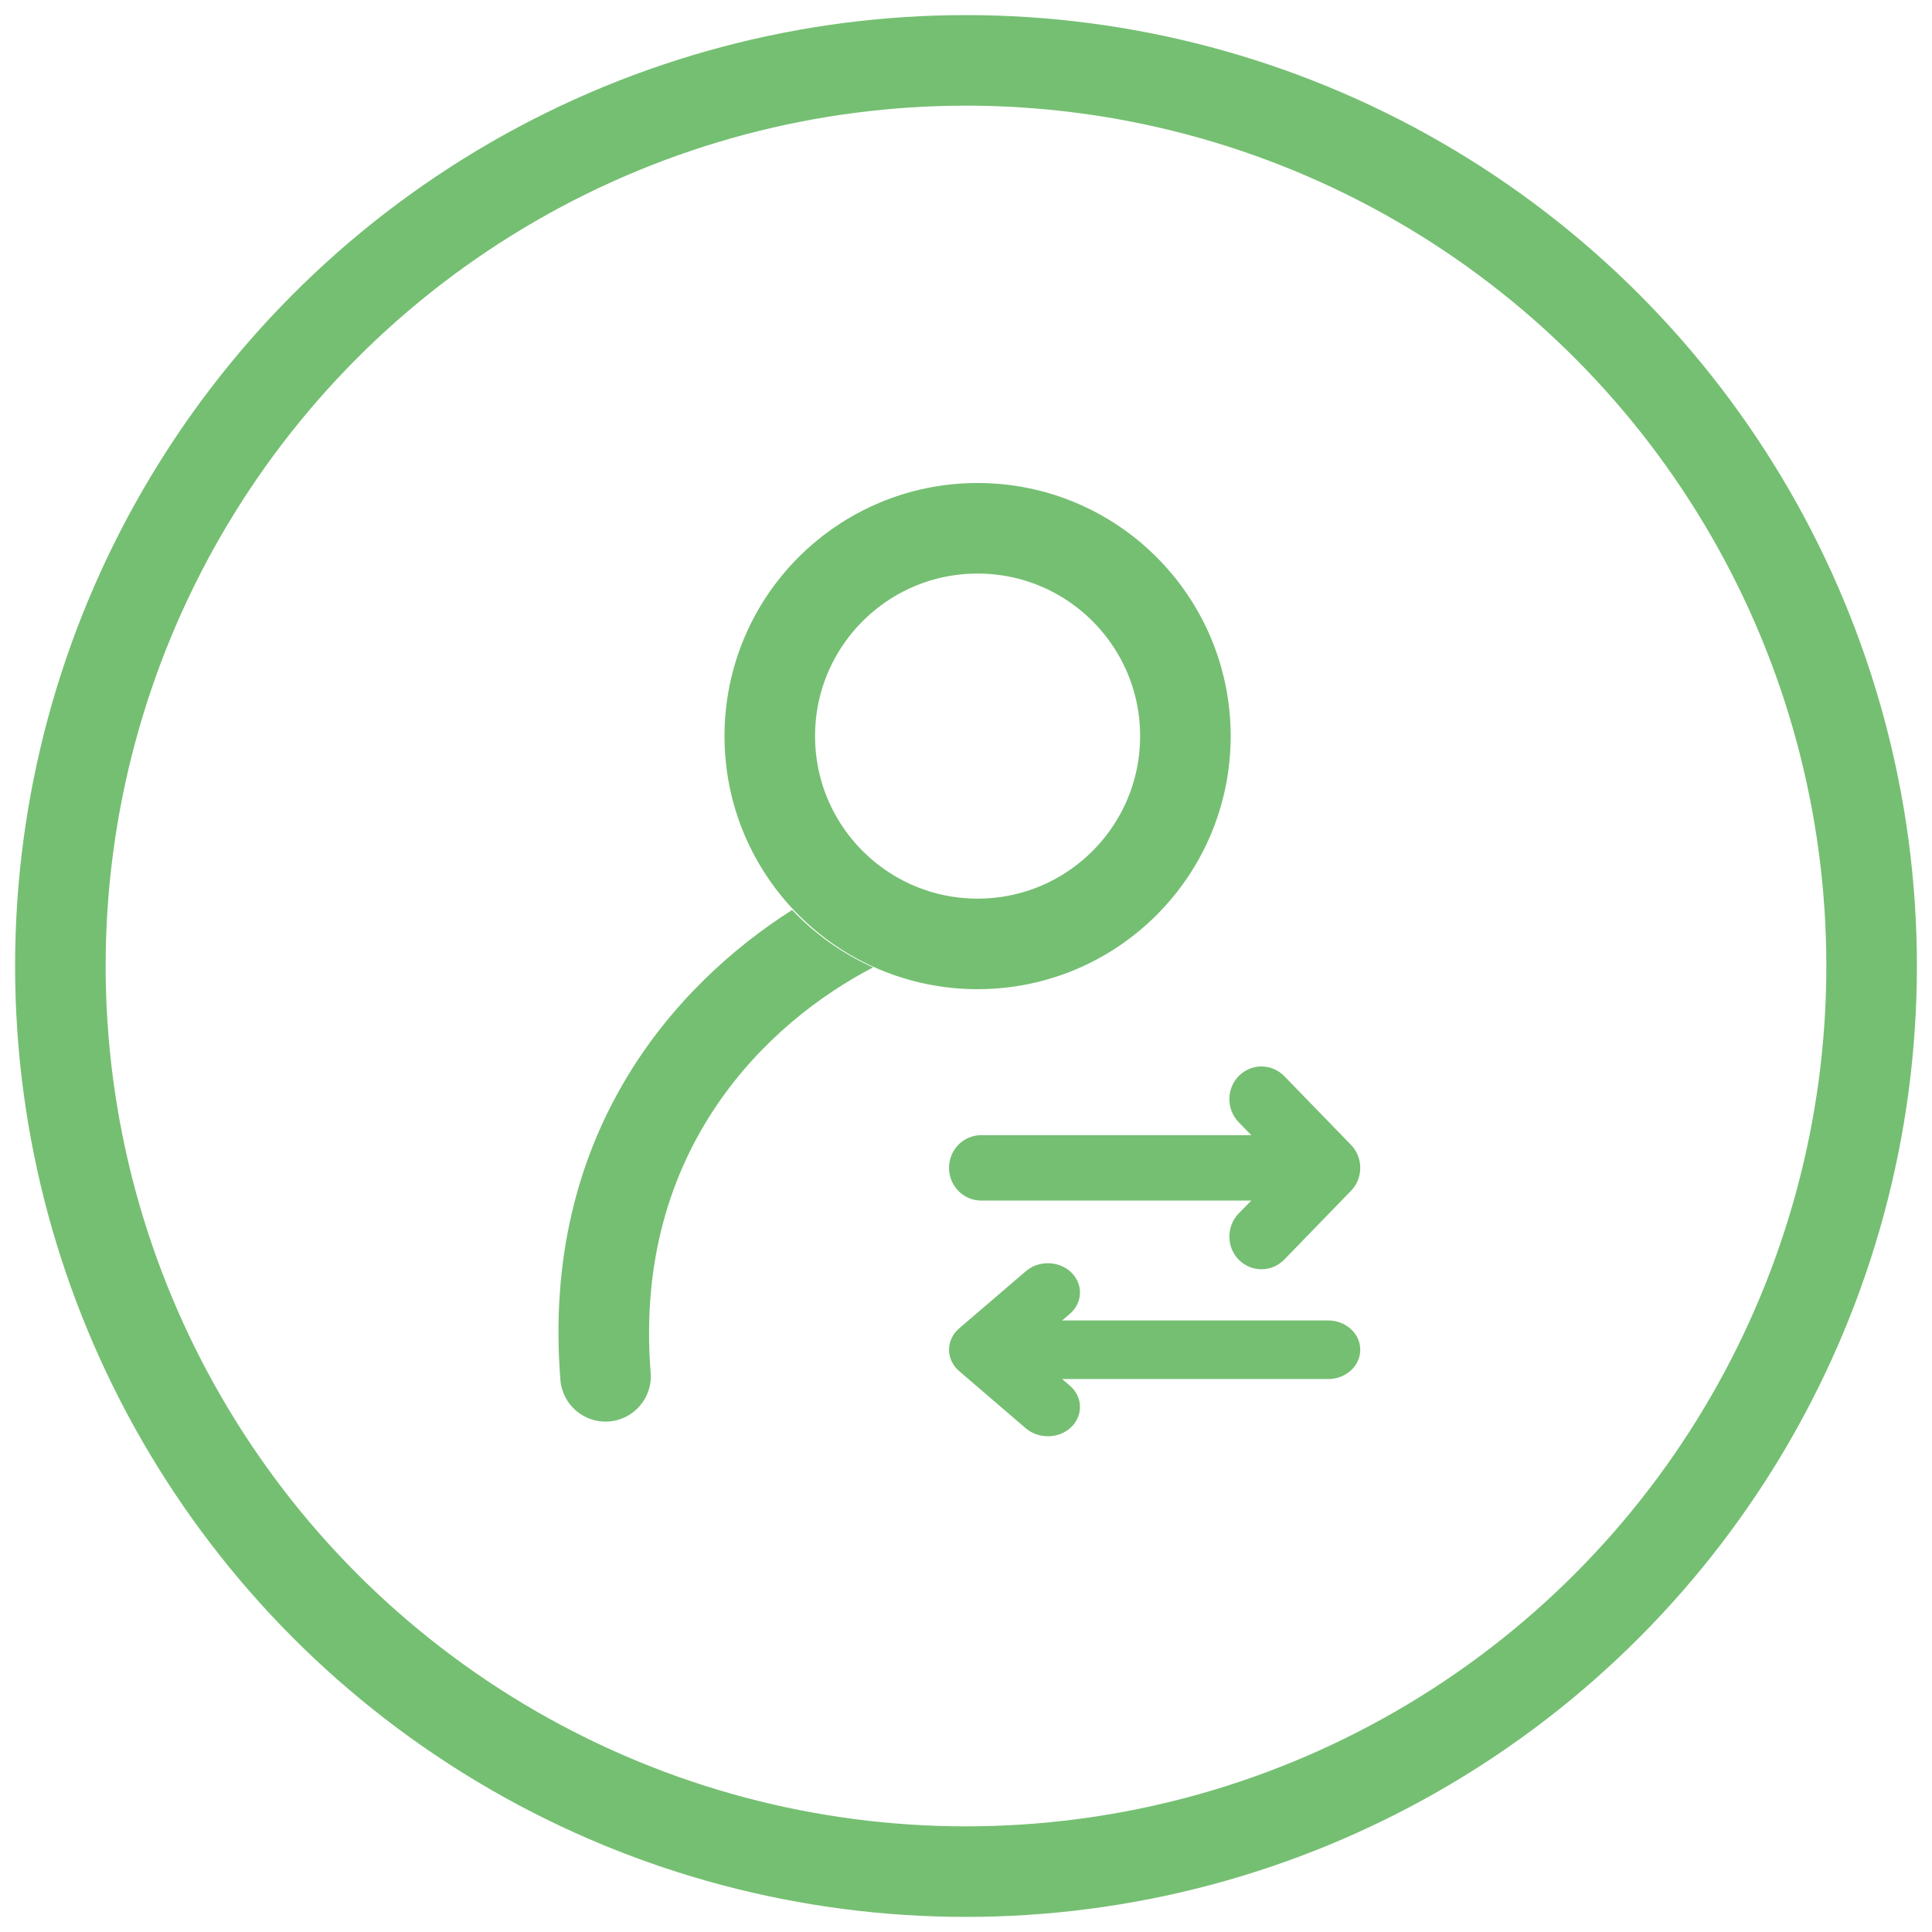 <svg width="32" height="32" viewBox="0 0 32 32" fill="none" xmlns="http://www.w3.org/2000/svg">
<circle cx="16" cy="16" r="15" stroke="#75BF72" stroke-width="1.5"/>
<path d="M16.251 19.785H20.962L20.587 20.17C20.506 20.253 20.462 20.365 20.462 20.482C20.462 20.598 20.506 20.71 20.587 20.793C20.668 20.876 20.778 20.923 20.893 20.923C21.009 20.923 21.119 20.876 21.2 20.793L22.305 19.654C22.345 19.613 22.377 19.565 22.398 19.511C22.419 19.458 22.43 19.401 22.43 19.343C22.43 19.286 22.419 19.229 22.398 19.175C22.377 19.122 22.345 19.073 22.305 19.032L21.2 17.894C21.119 17.811 21.009 17.764 20.893 17.764C20.778 17.764 20.668 17.811 20.587 17.894C20.506 17.977 20.462 18.089 20.462 18.205C20.462 18.321 20.506 18.433 20.587 18.516L20.962 18.902H16.251C16.135 18.902 16.025 18.949 15.944 19.032C15.864 19.115 15.819 19.227 15.819 19.343C15.819 19.459 15.864 19.572 15.944 19.654C16.025 19.738 16.135 19.785 16.251 19.785Z" fill="#75BF72" stroke="#75BF72" stroke-width="0.2"/>
<path d="M17.656 23.027L17.321 22.741H21.999C22.109 22.741 22.217 22.703 22.298 22.633C22.381 22.563 22.43 22.463 22.43 22.356C22.43 22.249 22.381 22.149 22.298 22.079C22.217 22.009 22.109 21.971 21.999 21.971H17.321L17.656 21.685L17.656 21.685C17.738 21.614 17.788 21.515 17.788 21.408C17.788 21.3 17.738 21.201 17.656 21.131C17.574 21.06 17.466 21.023 17.356 21.023C17.246 21.023 17.138 21.06 17.056 21.131L15.951 22.079C15.951 22.079 15.951 22.079 15.951 22.079C15.91 22.114 15.877 22.156 15.854 22.204C15.831 22.251 15.819 22.303 15.819 22.356C15.819 22.409 15.831 22.461 15.854 22.508C15.877 22.556 15.91 22.598 15.951 22.633C15.951 22.633 15.951 22.633 15.951 22.633L17.056 23.582C17.138 23.652 17.246 23.689 17.356 23.689C17.466 23.689 17.574 23.652 17.656 23.582C17.738 23.511 17.788 23.412 17.788 23.305C17.788 23.197 17.738 23.098 17.656 23.027Z" fill="#75BF72" stroke="#75BF72" stroke-width="0.2"/>
<path fill-rule="evenodd" clip-rule="evenodd" d="M14.462 16.023C13.953 15.796 13.498 15.471 13.12 15.072C11.132 16.337 8.959 18.819 9.282 22.856C9.315 23.269 9.677 23.577 10.089 23.544C10.502 23.511 10.81 23.149 10.777 22.736C10.481 19.035 12.721 16.925 14.462 16.023Z" fill="#75BF72"/>
<circle cx="16.192" cy="12.192" r="3.442" stroke="#75BF72" stroke-width="1.5"/>
</svg>
